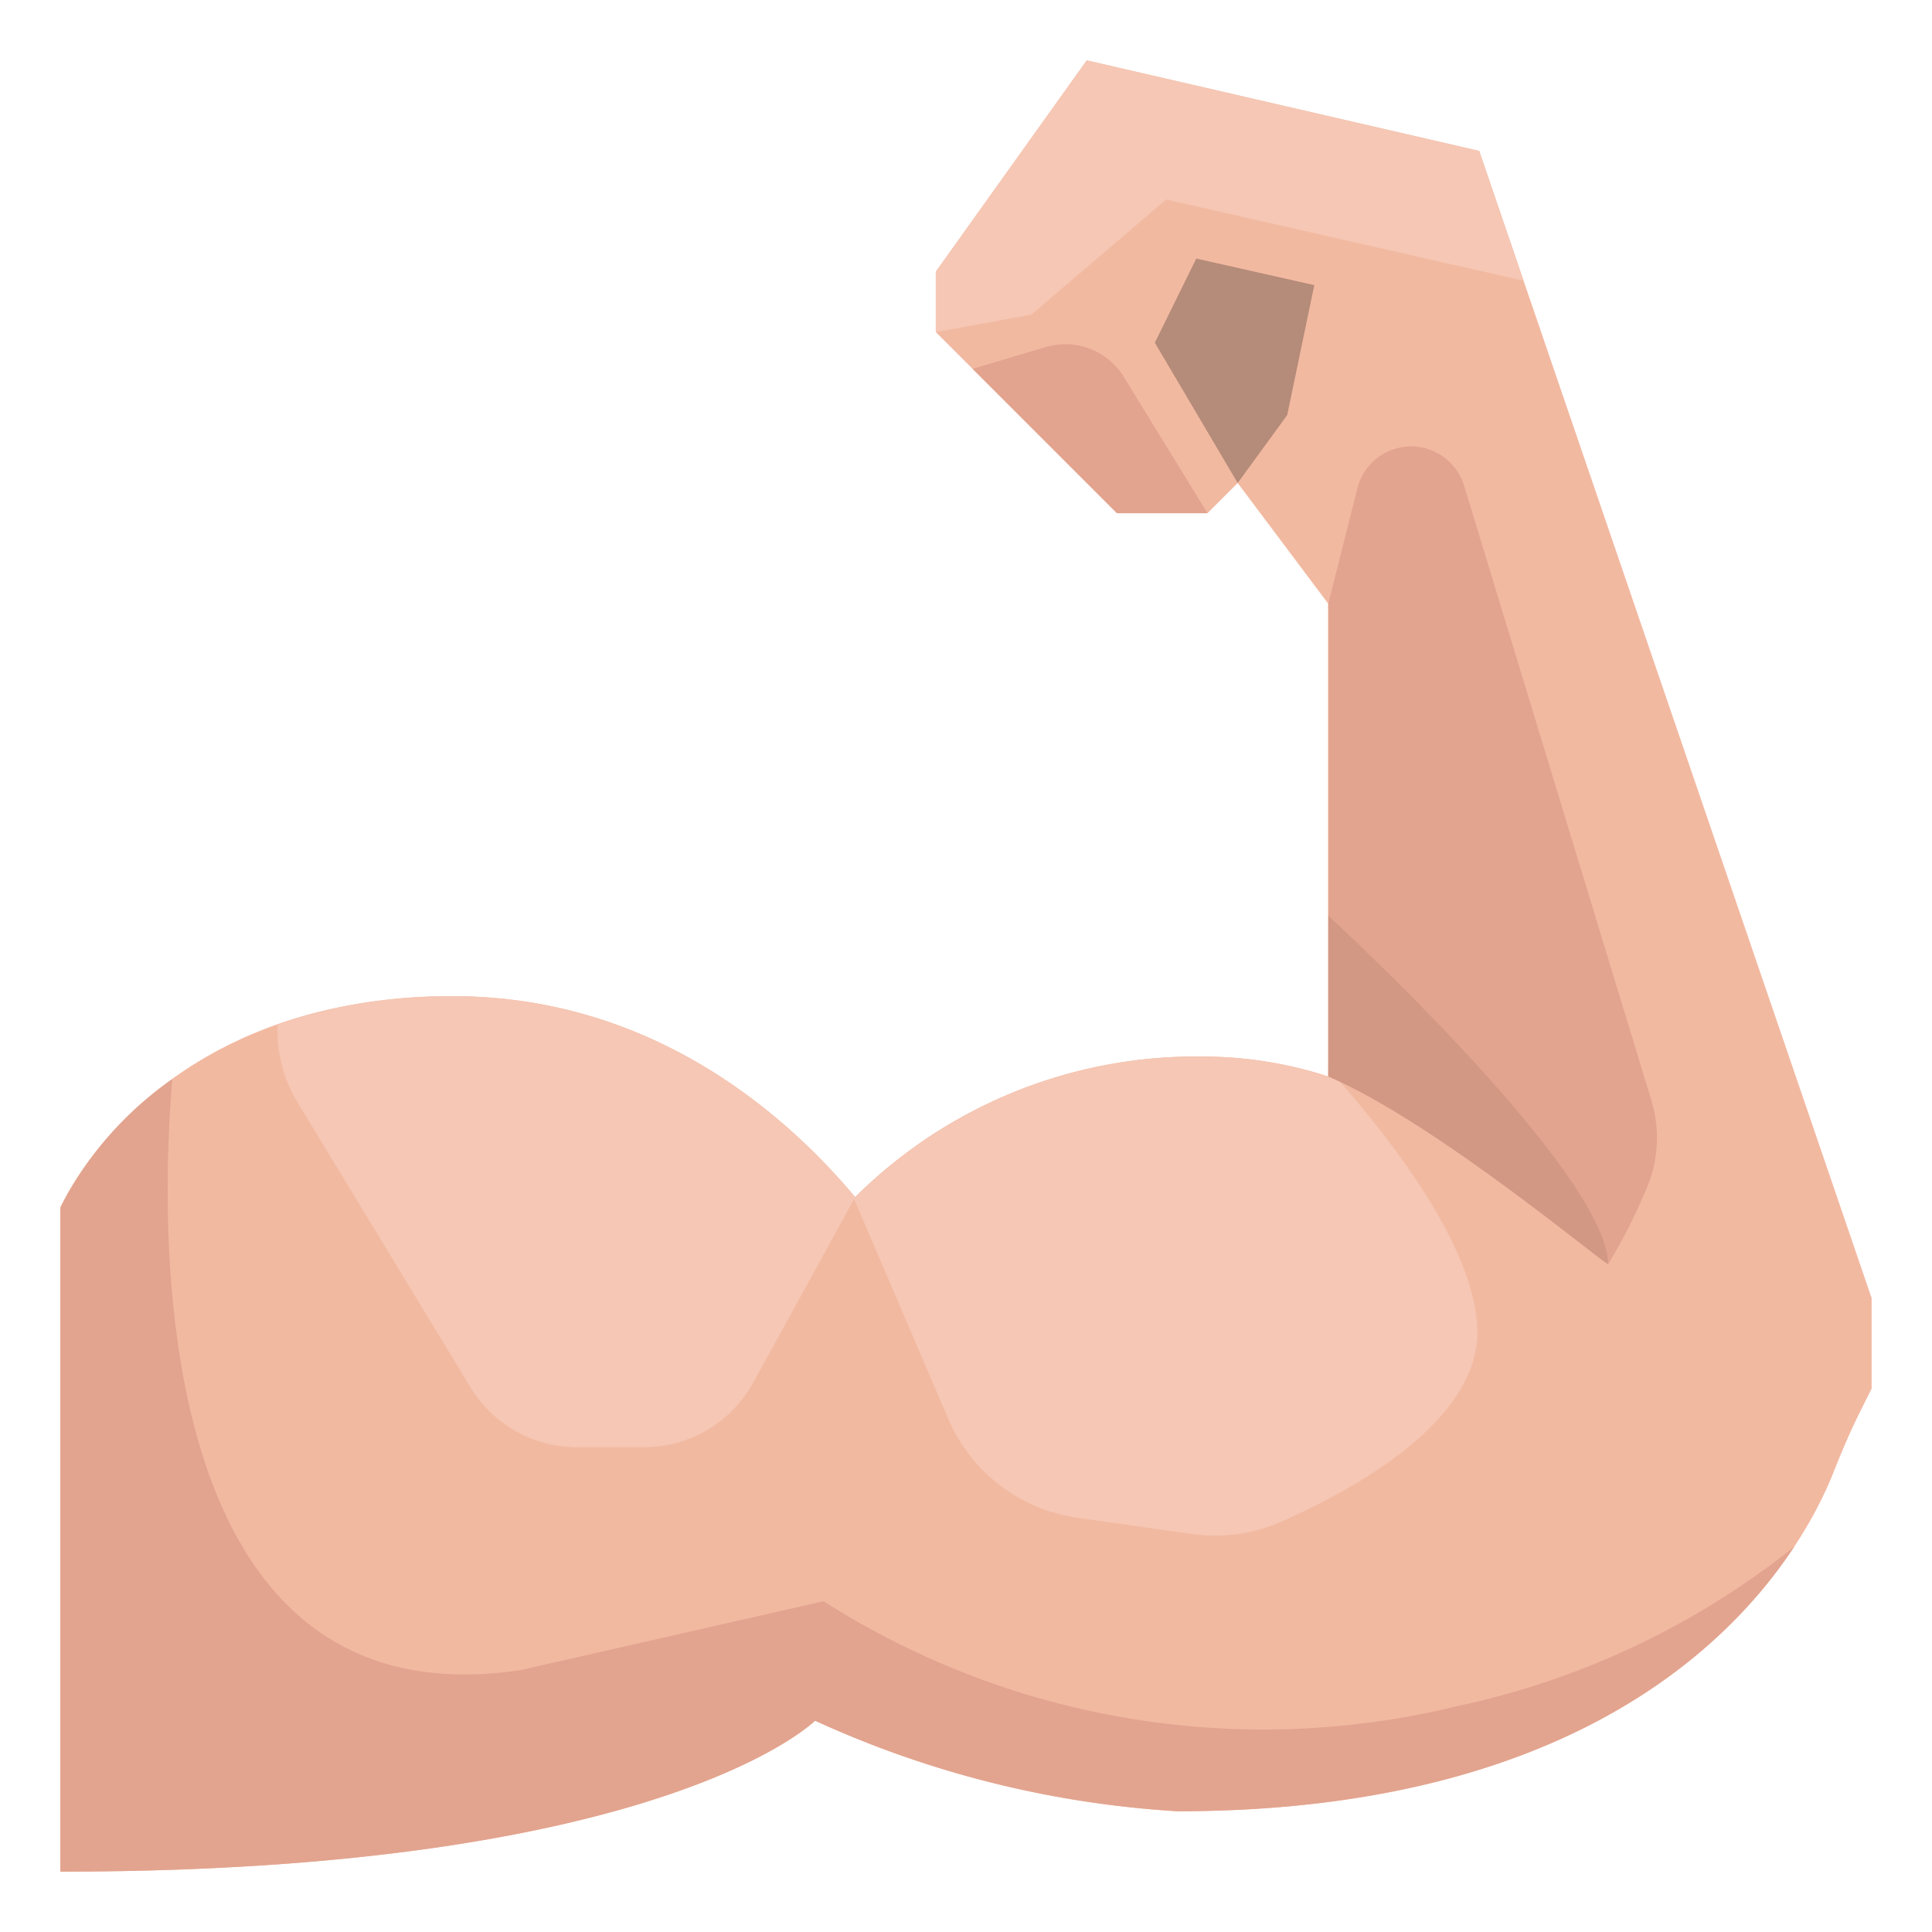 <svg height="512" viewBox="0 0 64 64" width="512" xmlns="http://www.w3.org/2000/svg"><g id="Artboard_09" data-name="Artboard 09"><path d="m49 5-13-3-5 7v2l6 6h3l1-1 3 4v15.661a13.459 13.459 0 0 0 -4.111-.661 16.013 16.013 0 0 0 -11.606 4.7l.045-.045c-2.228-2.662-6.667-6.655-13.328-6.655-10 0-13 7-13 7v22c20 0 25-5 25-5a33.661 33.661 0 0 0 12 3c16.031 0 20.672-8.543 21.731-11.213.272-.687.56-1.369.891-2.03l.378-.757v-3z" fill="#f2b9a1"/><path d="m41 16-2.745-4.647 1.373-2.788 3.91.881-.897 4.304z" fill="#b58b79"/><path d="m49 5-13-3-5 7v2l3.163-.576 4.467-3.815 11.841 2.691z" fill="#f5c7b4"/><path d="m37 17h3l-2.773-4.516a2.27 2.27 0 0 0 -2.581-.988l-2.428.722z" fill="#e2a48f"/><path d="m59.436 51.237a26.764 26.764 0 0 1 -11.088 5.263 27.086 27.086 0 0 1 -21.065-3.457l-10.044 2.283c-12.51 1.86-11.922-14.967-11.531-19.579a11.555 11.555 0 0 0 -3.708 4.253v22c20 0 25-5 25-5a33.661 33.661 0 0 0 12 3c12.518 0 18.091-5.209 20.436-8.763z" fill="#e2a48f"/><g fill="#f5c7b4"><path d="m28.283 39.705.045-.045c-2.228-2.667-6.667-6.66-13.328-6.66a17.235 17.235 0 0 0 -5.8.943 4.5 4.5 0 0 0 .641 2.549l5.78 9.522a4.114 4.114 0 0 0 3.484 1.926h2.237a4.114 4.114 0 0 0 3.606-2.133l3.372-6.135z"/><path d="m28.287 39.612v.093l.045-.045z"/><path d="m42.427 50.413c2.384-1.046 6.7-3.378 6.508-6.5-.167-2.757-2.951-6.313-4.935-8.513v.26a13.459 13.459 0 0 0 -4.111-.66 16.013 16.013 0 0 0 -11.606 4.7l3.132 7.308a5.484 5.484 0 0 0 4.269 3.268l3.774.536a5.447 5.447 0 0 0 2.969-.399z"/></g><path d="m48.5 16.088a1.835 1.835 0 0 0 -3.535.089l-.965 3.823v15.661c3.543 1.514 9.125 6.214 9.272 6.214a18.02 18.02 0 0 0 1.211-2.36 4.289 4.289 0 0 0 .219-3.071z" fill="#e2a48f"/><path d="m44 30.332v5.329c3.543 1.514 9.125 6.214 9.272 6.214-.049-3.082-9.272-11.543-9.272-11.543z" fill="#aa7b6b" opacity=".3"/></g></svg>